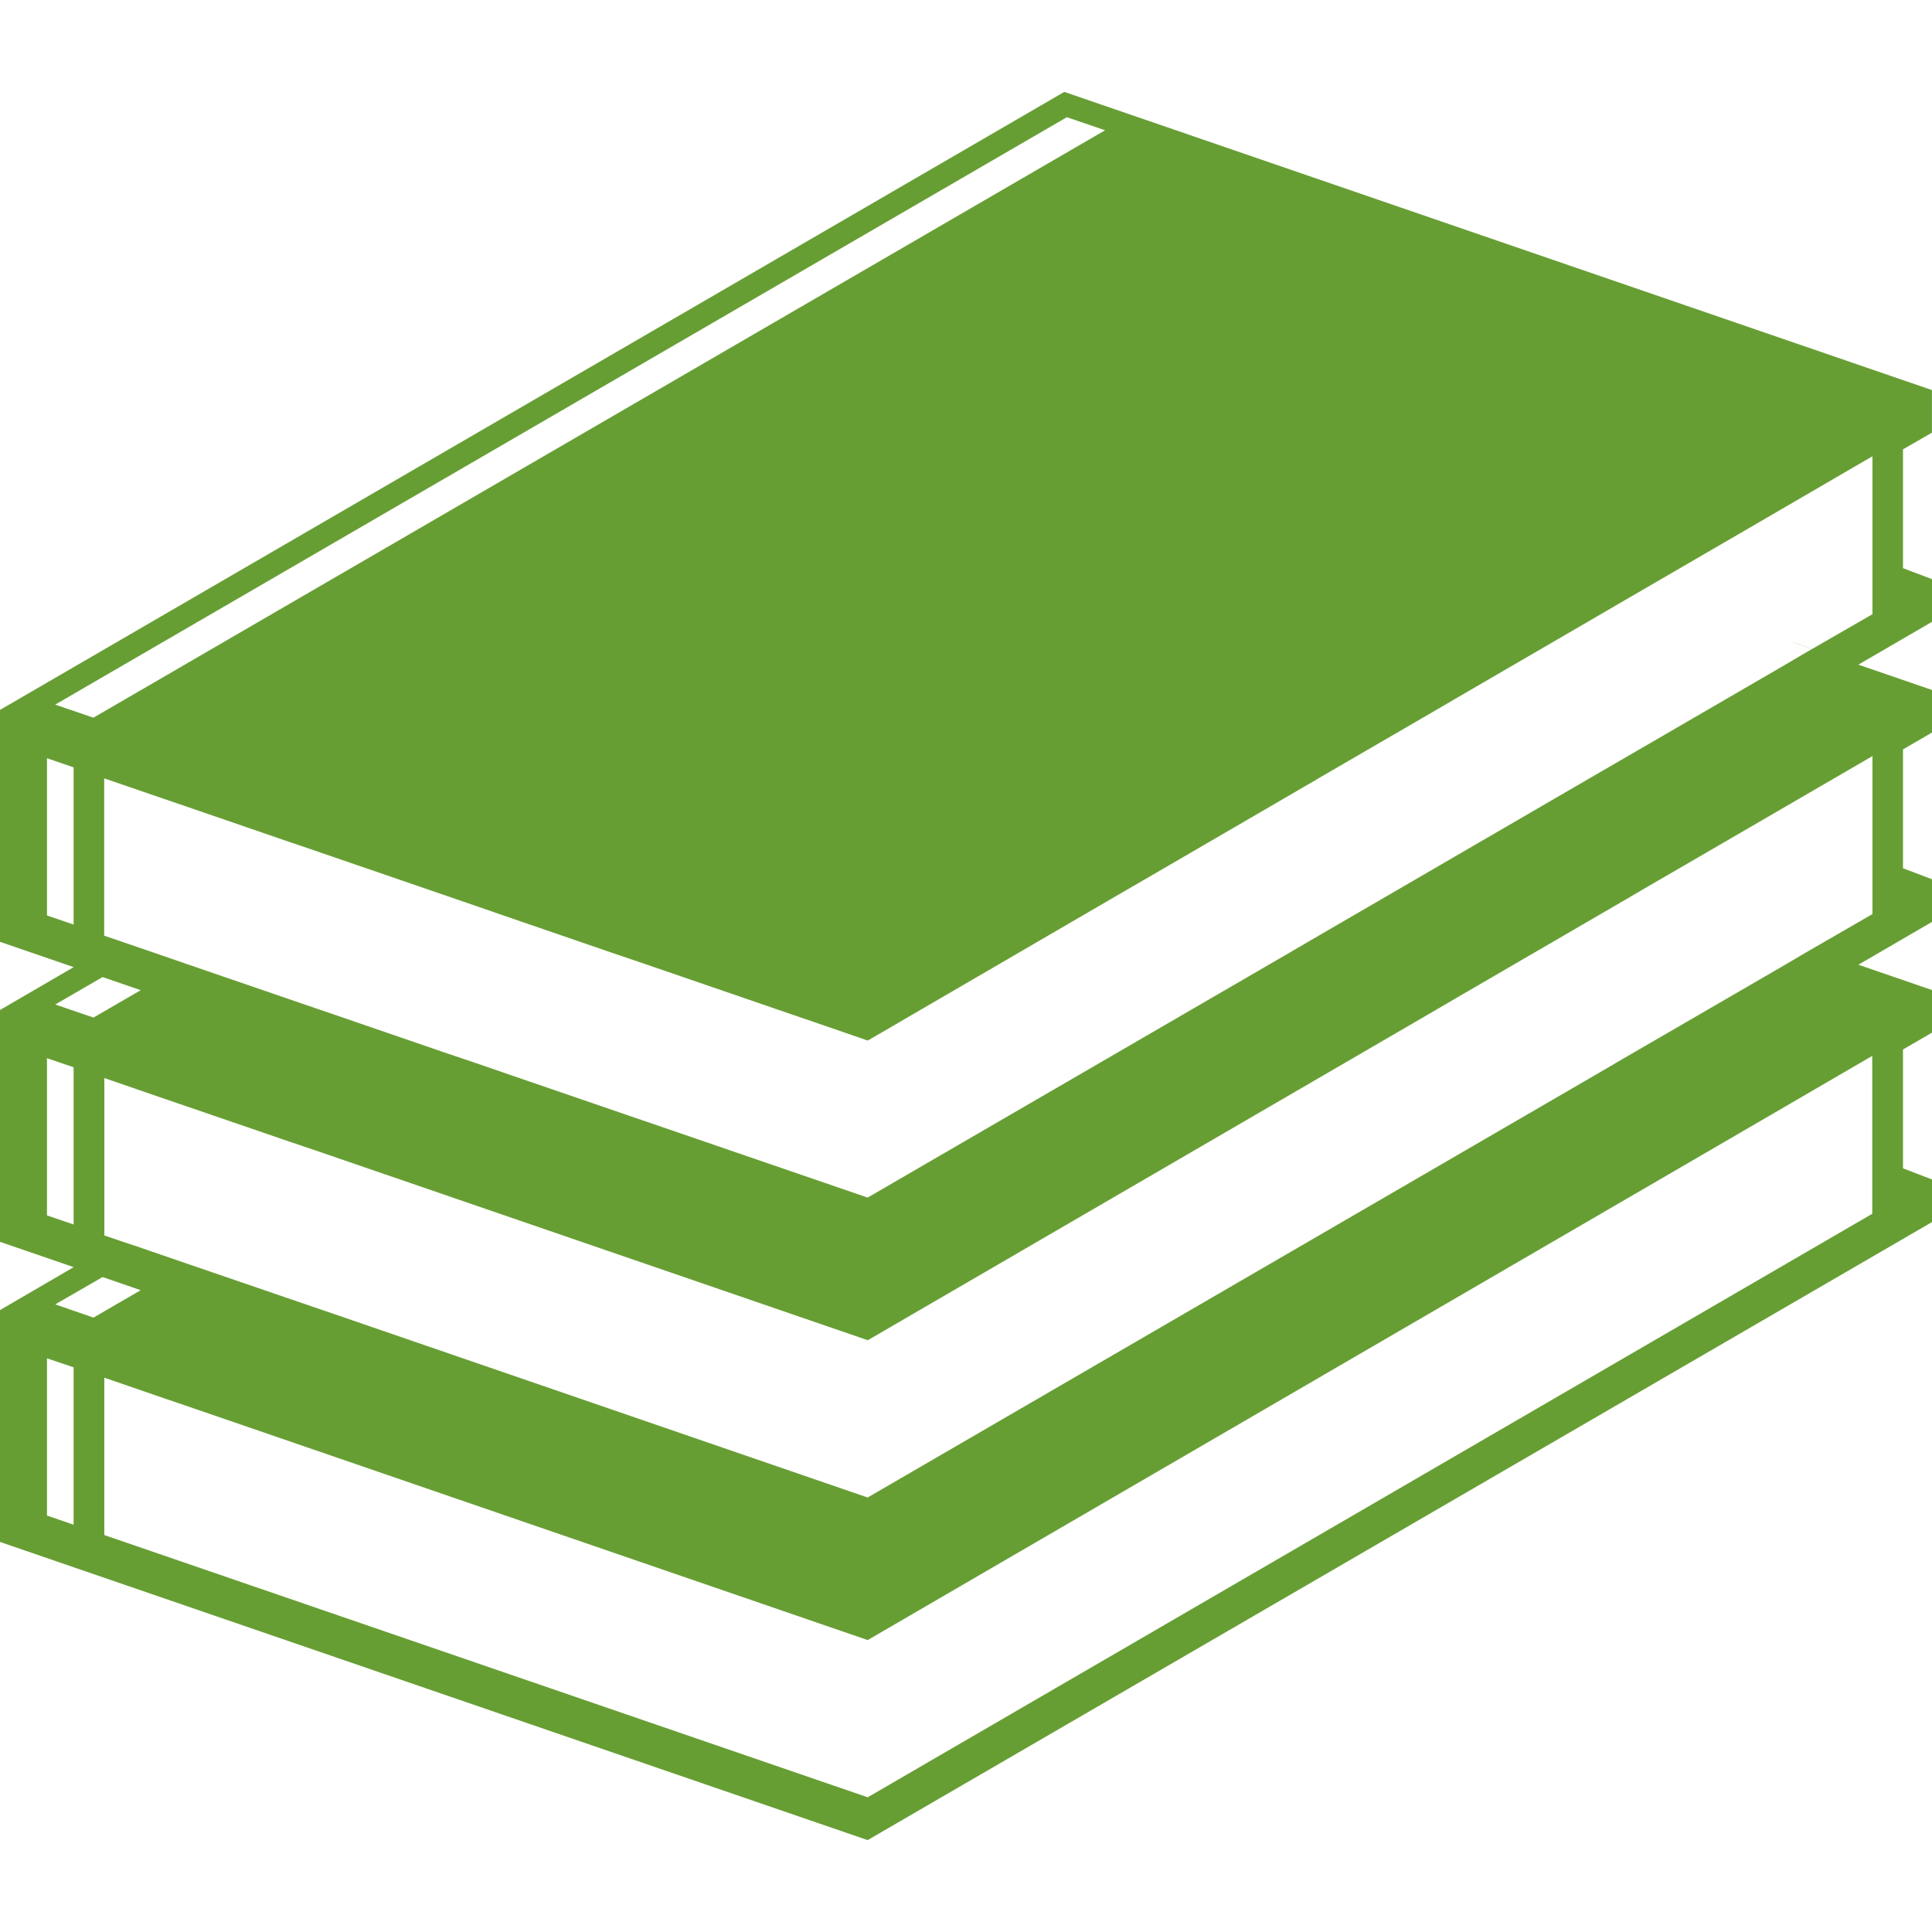 <?xml version="1.0"?>
<svg xmlns="http://www.w3.org/2000/svg" xmlns:xlink="http://www.w3.org/1999/xlink" xmlns:svgjs="http://svgjs.com/svgjs" version="1.1" width="512" height="512" x="0" y="0" viewBox="0 0 58.692 58.691" style="enable-background:new 0 0 512 512" xml:space="preserve" class=""><g>
<g xmlns="http://www.w3.org/2000/svg">
	<path d="M58.69,13.144v-1.295L32.332,2.791L0,21.566v0.318v0.656v0.323v4.454v0.976v0.318l2.238,0.769L0,30.682v0.316v0.657v0.321   v4.455v0.977v0.317l2.238,0.769L0,39.799v0.314v0.657v0.324v4.452v0.977v0.319L26.358,55.9l32.334-18.775V35.83l-0.881-0.338   v-3.611l0.881-0.511v-1.294l-2.237-0.769l2.237-1.301V26.71l-0.881-0.334v-3.611l0.881-0.512v-1.293l-2.237-0.769l2.237-1.301   v-1.297l-0.881-0.333v-3.611L58.69,13.144z M33.571,3.957L2.838,21.802l-1.161-0.397L32.41,3.56L33.571,3.957z M1.427,27.317   v-0.319V26.45v-3.095v-0.322l0.809,0.278v0.322v2.323v0.548v1.088v0.495L1.427,27.81V27.317z M4.275,30.08L2.84,30.912   l-1.161-0.397l1.437-0.833L4.275,30.08z M1.427,36.43v-0.321v-0.546v-3.095v-0.322l0.809,0.276v0.324v2.324v0.545v1.086v0.497   l-0.809-0.276V36.43z M4.275,39.194L2.84,40.027l-1.161-0.402l1.437-0.83L4.275,39.194z M1.427,45.547v-0.323v-0.543v-3.096v-0.321   l0.809,0.273v0.324v2.326v0.543v1.088v0.5L1.427,46.04V45.547z M3.169,46.633v-0.497v-1.98v-0.547v-1.431v-0.326l1.843,0.635   l0.575,0.195l20.773,7.141L53.176,34.23l0.521-0.303l3.18-1.851v0.34v2.715v0.502v0.705v0.535L26.36,54.599L3.169,46.633z    M55.051,28.826l-0.005,0.002L54.65,29.06l-0.396,0.234l-5.056,2.932l-0.521,0.306L26.358,45.492l-16.223-5.579L9.56,39.717   l-3.888-1.332l-1.159-0.399l-0.439-0.15l-0.439-0.146l-0.465-0.159v-0.495v-1.979v-0.548v-1.433V32.75l1.843,0.635l0.575,0.196   l3.219,1.105l0.439,0.148l0.437,0.148l1.161,0.399l3.732,1.282l0.575,0.198l11.212,3.853l17.327-10.074l0.521-0.305l4.861-2.826   l0.401-0.233l0.383-0.225l0.014-0.009l3.308-1.92l0.521-0.303l3.184-1.85v0.341v2.714v0.5v0.703v0.541L55.051,28.826z    M55.051,19.714l-0.584-0.201l-0.005,0.002l0.584,0.201l-0.396,0.231l-0.396,0.234l-5.056,2.936l-0.521,0.301l-3.479,2.021   l-0.024,0.014l-0.379,0.219l-0.399,0.233l-4.692,2.726l-0.521,0.305l-12.825,7.445l-6.664-2.288l-0.575-0.196l-3.59-1.233   l-1.159-0.399l-0.439-0.148l-0.439-0.148l-3.359-1.154l-0.575-0.196l-3.889-1.335l-1.158-0.4l-0.439-0.149L3.63,28.583   l-0.465-0.159v-0.495v-1.981v-0.546v-1.434v-0.323l1.843,0.633l0.575,0.196l3.219,1.107l0.439,0.149l0.437,0.149l1.161,0.399   l3.732,1.282l0.575,0.2l3.518,1.209l0.44,0.149l0.439,0.149l1.158,0.398l3.434,1.18l0.575,0.196l1.652,0.57l7.837-4.561   l0.521-0.301l4.5-2.617l0.399-0.234l0.369-0.212l0.032-0.022l3.67-2.131l0.521-0.305l4.861-2.826l0.401-0.234l0.388-0.224   l0.014-0.009l3.308-1.921l0.52-0.303l3.18-1.85v0.341v2.714v0.5v0.703v0.54L55.051,19.714z" fill="#679e34" data-original="#000000" style=""/>
</g>
<g xmlns="http://www.w3.org/2000/svg">
</g>
<g xmlns="http://www.w3.org/2000/svg">
</g>
<g xmlns="http://www.w3.org/2000/svg">
</g>
<g xmlns="http://www.w3.org/2000/svg">
</g>
<g xmlns="http://www.w3.org/2000/svg">
</g>
<g xmlns="http://www.w3.org/2000/svg">
</g>
<g xmlns="http://www.w3.org/2000/svg">
</g>
<g xmlns="http://www.w3.org/2000/svg">
</g>
<g xmlns="http://www.w3.org/2000/svg">
</g>
<g xmlns="http://www.w3.org/2000/svg">
</g>
<g xmlns="http://www.w3.org/2000/svg">
</g>
<g xmlns="http://www.w3.org/2000/svg">
</g>
<g xmlns="http://www.w3.org/2000/svg">
</g>
<g xmlns="http://www.w3.org/2000/svg">
</g>
<g xmlns="http://www.w3.org/2000/svg">
</g>
</g></svg>
